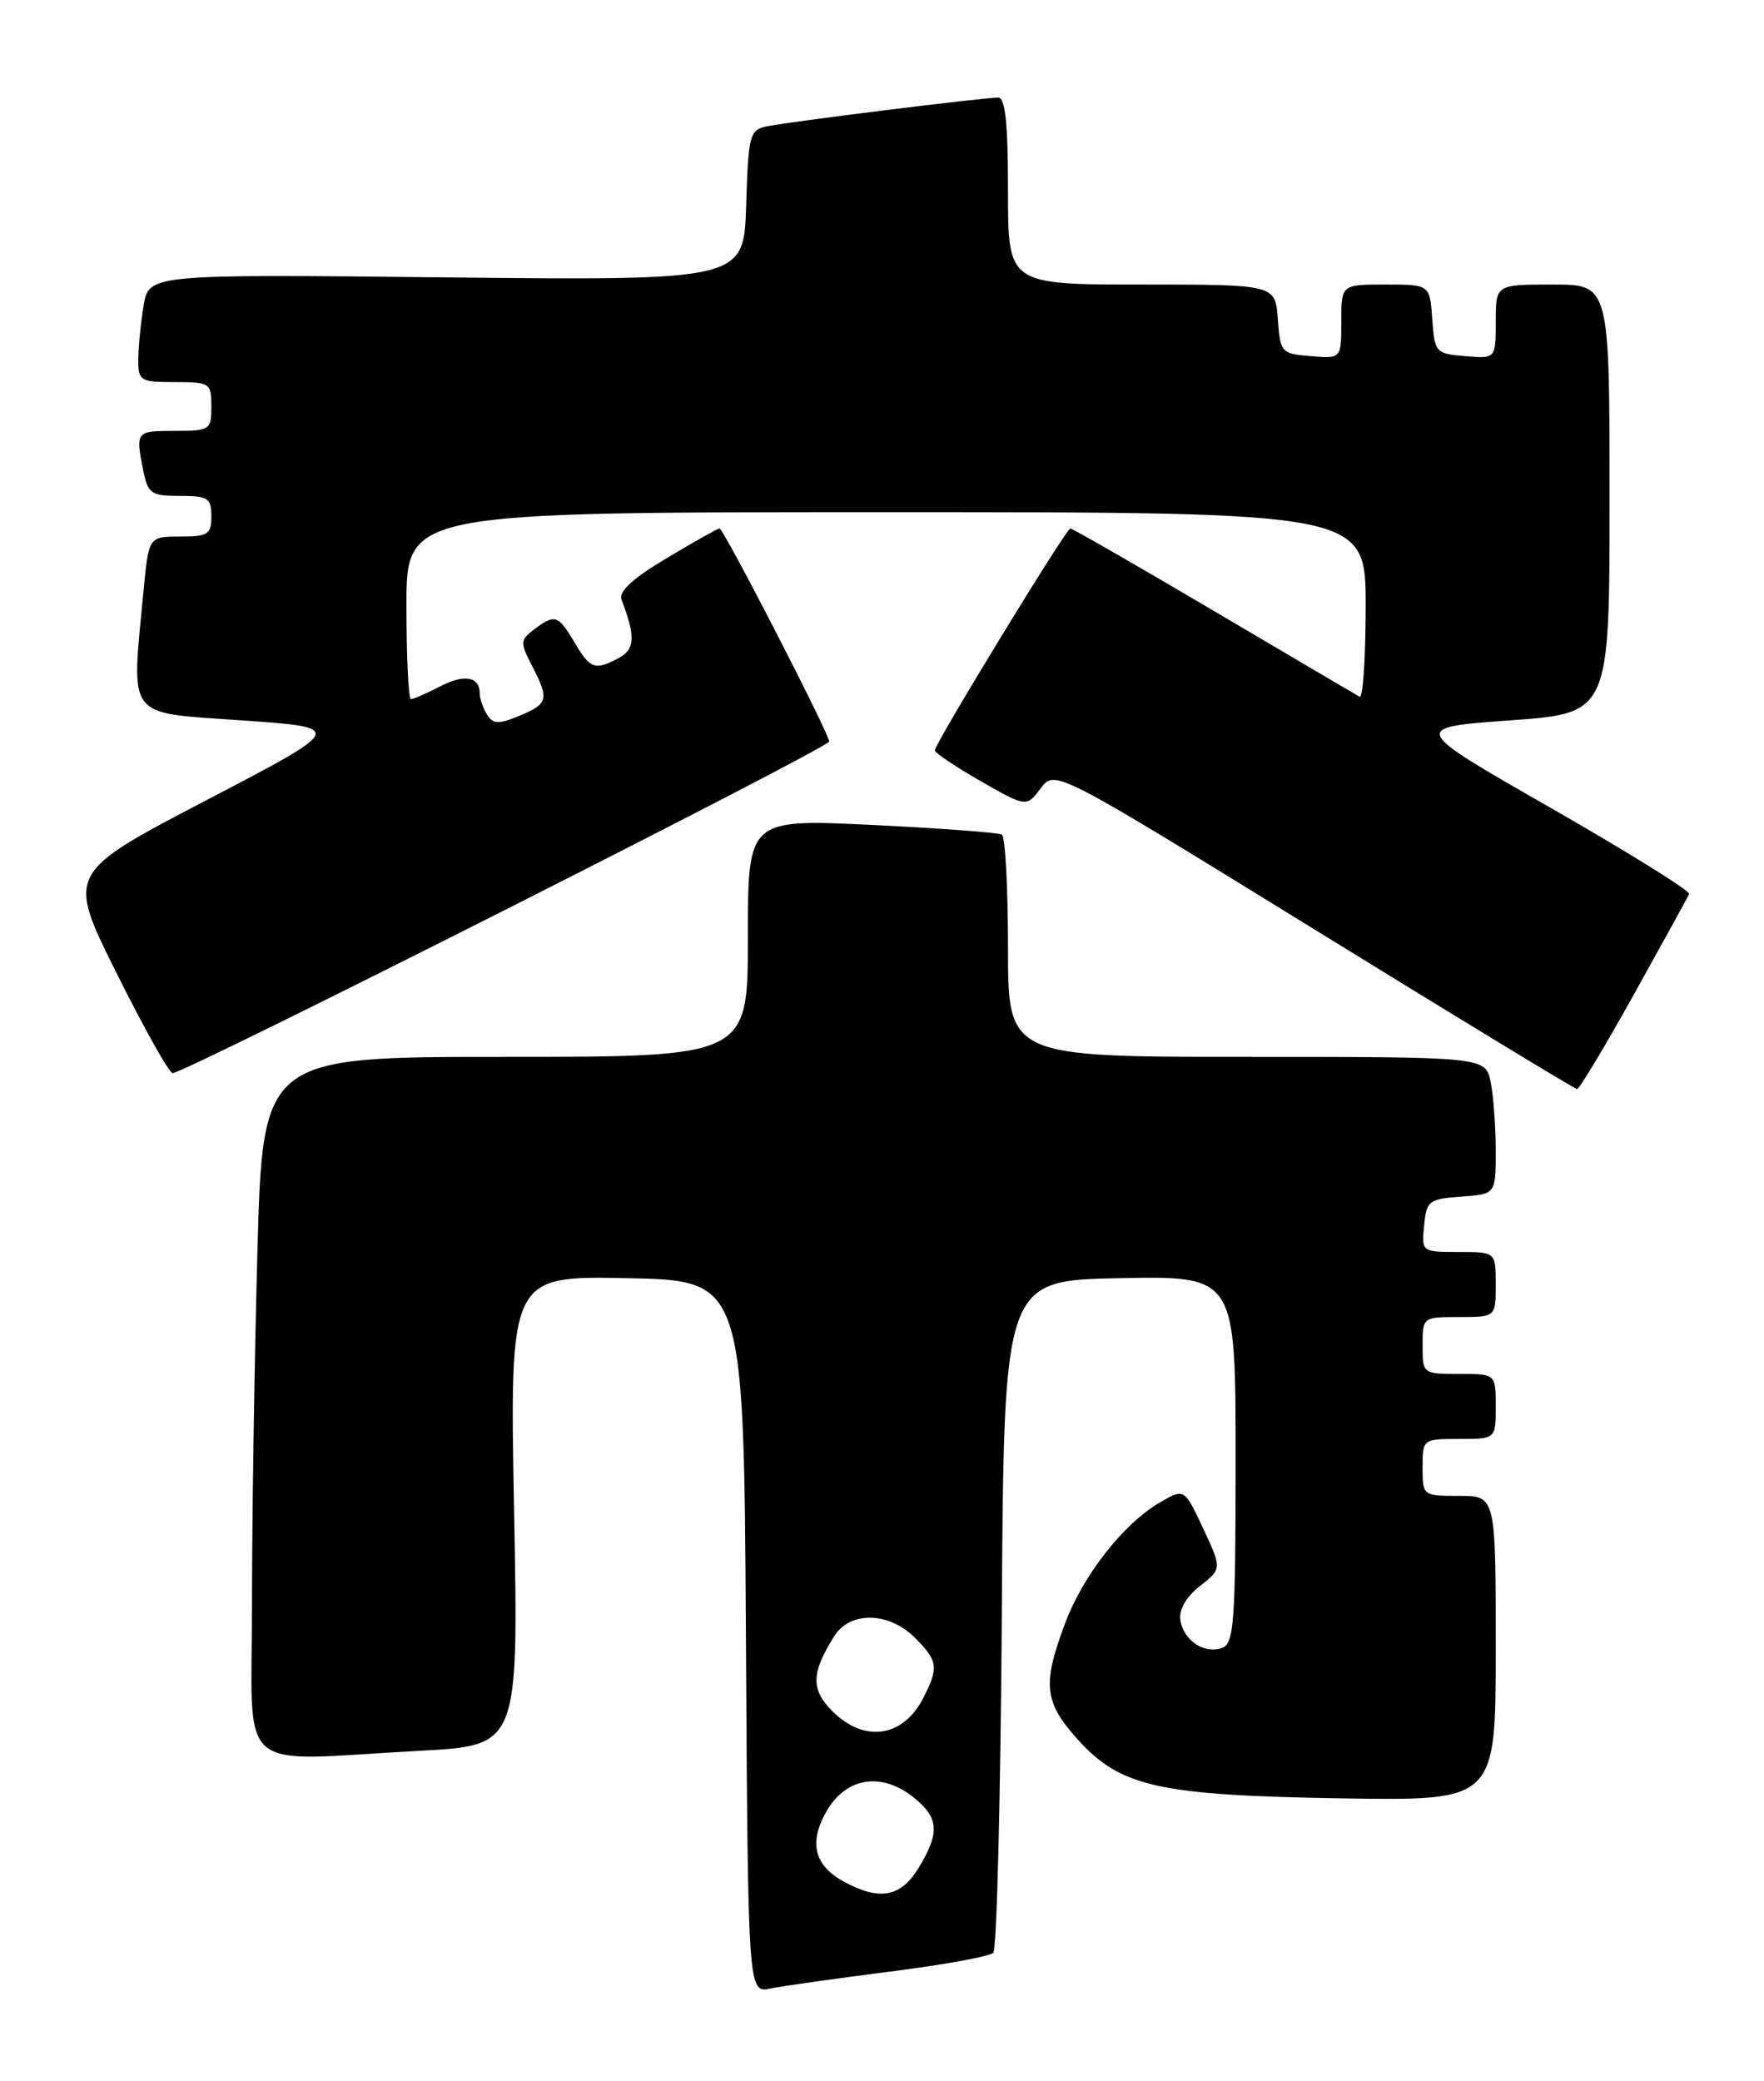 <?xml version="1.0" encoding="UTF-8" standalone="no"?>
<!DOCTYPE svg PUBLIC "-//W3C//DTD SVG 1.1//EN" "http://www.w3.org/Graphics/SVG/1.1/DTD/svg11.dtd" >
<svg xmlns="http://www.w3.org/2000/svg" xmlns:xlink="http://www.w3.org/1999/xlink" version="1.1" viewBox="0 0 217 256">
 <g >
 <path fill="currentColor"
d=" M 109.45 242.52 C 116.02 241.69 121.75 240.65 122.19 240.21 C 122.62 239.78 123.09 220.99 123.24 198.46 C 123.50 157.50 123.50 157.50 137.75 157.22 C 152.00 156.95 152.00 156.95 152.00 179.50 C 152.00 199.47 151.81 202.14 150.36 202.69 C 148.19 203.52 145.57 201.79 145.20 199.26 C 145.01 198.00 145.92 196.42 147.61 195.09 C 150.32 192.96 150.32 192.96 148.01 188.01 C 145.69 183.07 145.69 183.07 142.73 184.78 C 138.22 187.40 133.24 193.74 131.01 199.71 C 128.20 207.22 128.44 209.38 132.62 214.01 C 137.87 219.81 142.59 220.85 165.25 221.21 C 184.00 221.50 184.00 221.50 184.00 202.75 C 184.00 184.00 184.00 184.00 179.50 184.00 C 175.02 184.00 175.00 183.98 175.00 180.50 C 175.00 177.02 175.02 177.00 179.50 177.00 C 184.00 177.00 184.00 177.00 184.00 173.00 C 184.00 169.00 184.00 169.00 179.50 169.00 C 175.02 169.00 175.00 168.98 175.00 165.50 C 175.00 162.02 175.02 162.00 179.50 162.00 C 184.00 162.00 184.00 162.00 184.00 158.00 C 184.00 154.00 184.00 154.00 179.44 154.00 C 174.89 154.00 174.87 153.99 175.19 150.75 C 175.48 147.70 175.76 147.48 179.75 147.19 C 184.00 146.89 184.00 146.89 184.00 141.57 C 184.00 138.64 183.72 134.84 183.38 133.12 C 182.75 130.00 182.75 130.00 153.38 130.00 C 124.00 130.00 124.00 130.00 124.00 116.56 C 124.00 109.17 123.66 102.91 123.25 102.66 C 122.84 102.41 115.64 101.88 107.25 101.47 C 92.00 100.74 92.00 100.74 92.00 115.37 C 92.00 130.00 92.00 130.00 62.16 130.00 C 32.32 130.00 32.32 130.00 31.66 154.16 C 31.30 167.45 31.00 186.80 31.00 197.16 C 31.00 218.74 28.56 216.60 51.74 215.35 C 63.79 214.70 63.79 214.70 63.24 185.82 C 62.70 156.94 62.70 156.94 77.10 157.22 C 91.50 157.50 91.50 157.50 91.76 201.33 C 92.02 245.15 92.02 245.15 94.76 244.60 C 96.27 244.29 102.88 243.36 109.45 242.52 Z  M 201.00 122.31 C 204.57 115.89 207.63 110.34 207.79 109.96 C 207.94 109.59 200.29 104.83 190.79 99.39 C 173.50 89.50 173.50 89.50 185.75 88.61 C 198.00 87.73 198.00 87.73 198.00 61.36 C 198.00 35.00 198.00 35.00 191.00 35.00 C 184.00 35.00 184.00 35.00 184.00 39.56 C 184.00 44.12 184.00 44.12 180.25 43.81 C 176.61 43.51 176.49 43.38 176.19 39.25 C 175.89 35.00 175.89 35.00 170.44 35.00 C 165.00 35.00 165.00 35.00 165.00 39.56 C 165.00 44.12 165.00 44.12 161.25 43.81 C 157.61 43.51 157.49 43.38 157.19 39.25 C 156.89 35.00 156.89 35.00 140.44 35.00 C 124.00 35.00 124.00 35.00 124.00 23.50 C 124.00 15.18 123.67 12.00 122.79 12.00 C 120.98 12.00 96.83 15.00 94.29 15.55 C 92.22 15.99 92.06 16.64 91.79 25.26 C 91.50 34.50 91.50 34.50 54.90 34.12 C 18.31 33.73 18.31 33.73 17.66 37.62 C 17.31 39.75 17.02 42.74 17.01 44.25 C 17.00 46.84 17.25 47.00 21.50 47.00 C 25.83 47.00 26.00 47.11 26.00 50.00 C 26.00 52.89 25.83 53.00 21.50 53.00 C 16.71 53.00 16.66 53.06 17.62 57.87 C 18.20 60.73 18.58 61.00 22.12 61.00 C 25.59 61.00 26.00 61.26 26.00 63.50 C 26.00 65.73 25.59 66.00 22.14 66.00 C 18.29 66.00 18.29 66.00 17.65 72.75 C 16.15 88.64 15.36 87.60 29.75 88.61 C 42.50 89.50 42.50 89.50 25.35 98.45 C 8.21 107.40 8.21 107.40 14.34 119.70 C 17.71 126.46 20.81 132.00 21.24 132.00 C 22.76 132.00 102.00 91.98 102.00 91.21 C 102.00 90.24 89.01 65.00 88.51 65.00 C 88.31 65.00 85.39 66.64 82.02 68.65 C 77.86 71.13 76.08 72.76 76.45 73.74 C 78.19 78.27 78.12 79.86 76.15 80.92 C 73.19 82.51 72.61 82.31 70.66 79.00 C 68.67 75.63 68.25 75.50 65.68 77.44 C 63.99 78.73 63.97 79.04 65.43 81.86 C 67.58 86.03 67.45 86.57 63.91 88.04 C 61.33 89.11 60.67 89.09 59.92 87.91 C 59.43 87.13 59.02 85.96 59.02 85.31 C 58.99 83.20 57.13 82.88 54.08 84.46 C 52.44 85.31 50.85 86.00 50.55 86.00 C 50.25 86.00 50.00 80.83 50.00 74.50 C 50.00 63.00 50.00 63.00 109.00 63.00 C 168.00 63.00 168.00 63.00 168.00 74.56 C 168.00 80.92 167.66 85.93 167.25 85.70 C 166.84 85.47 158.76 80.72 149.31 75.14 C 139.85 69.56 131.92 65.00 131.67 65.00 C 131.16 65.00 115.00 91.46 115.00 92.30 C 115.00 92.60 117.53 94.30 120.63 96.08 C 126.27 99.30 126.27 99.30 128.02 96.97 C 129.78 94.65 129.78 94.65 161.64 114.29 C 179.16 125.10 193.72 133.95 194.00 133.96 C 194.28 133.97 197.43 128.73 201.00 122.31 Z  M 103.82 231.46 C 100.14 229.46 99.45 226.62 101.72 222.72 C 104.10 218.64 108.39 217.95 112.30 221.02 C 115.51 223.55 115.66 225.40 113.01 229.75 C 110.81 233.36 108.21 233.85 103.82 231.46 Z  M 102.39 210.48 C 99.73 207.82 99.78 205.76 102.63 201.25 C 104.58 198.15 109.34 198.25 112.55 201.45 C 115.40 204.31 115.51 205.11 113.54 208.93 C 111.05 213.73 106.30 214.39 102.39 210.48 Z "/>
</g>
</svg>